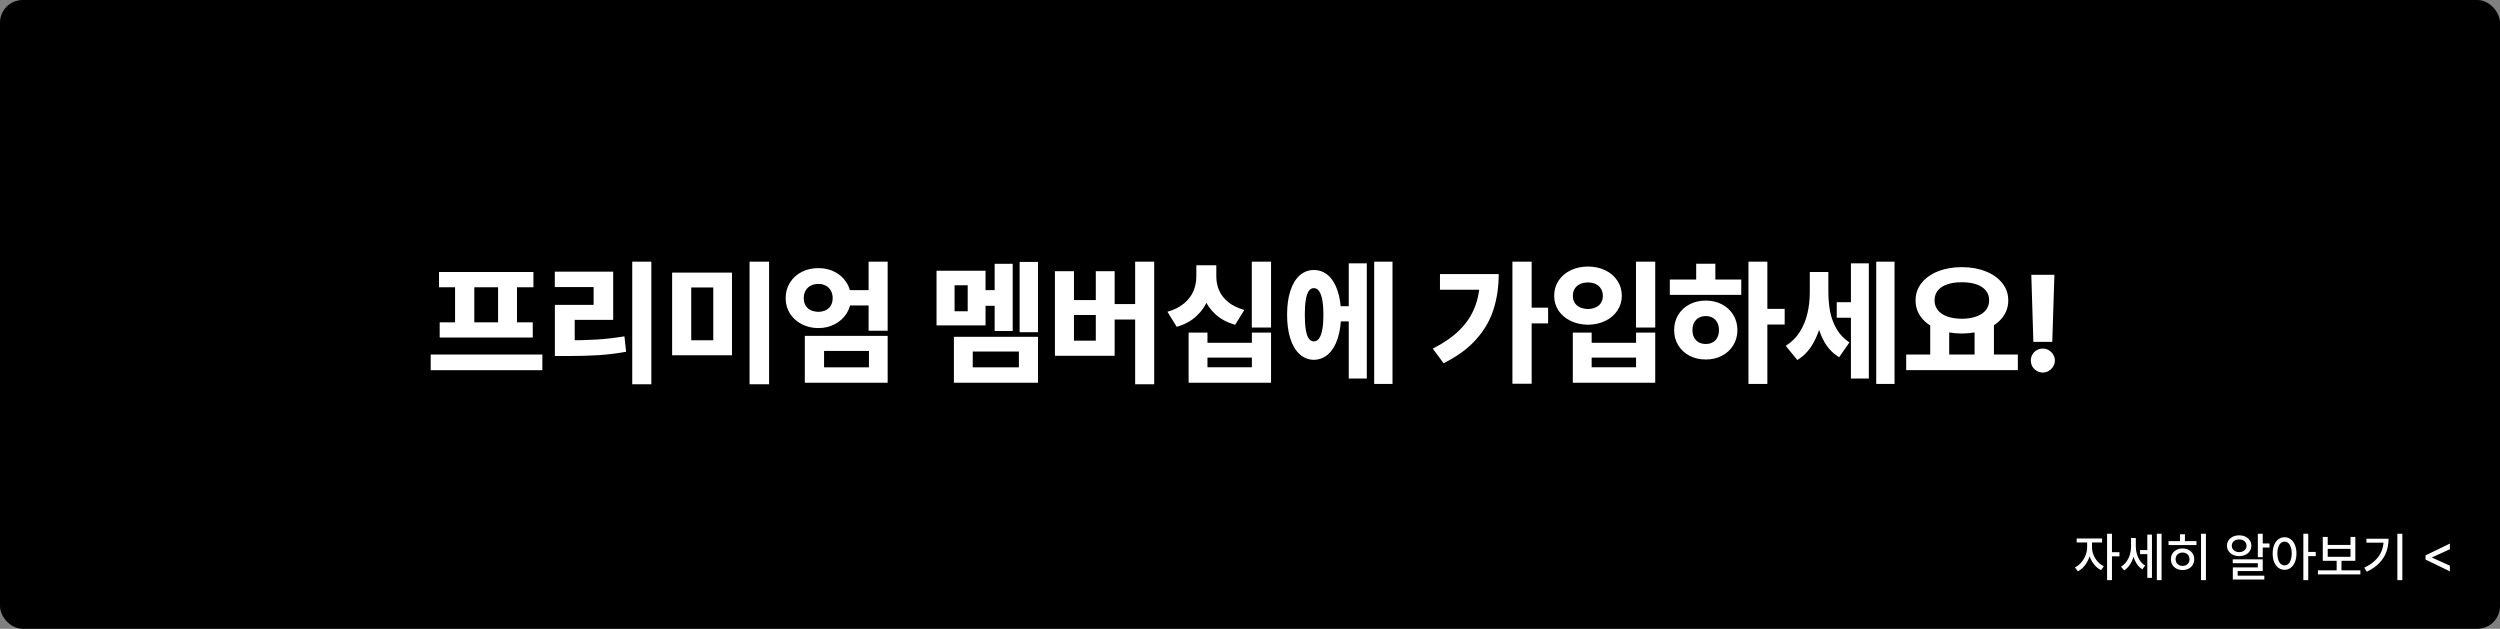 <svg width="330" height="83" viewBox="0 0 330 83" fill="none" xmlns="http://www.w3.org/2000/svg">
<rect x="0" y="0" width="330" height="83" fill="#808080" stroke="none"/>
<rect width="330" height="83" rx="3" fill="black"/>
<path d="M71.591 48.868H56.852V46.794H71.591V48.868ZM70.413 37.917H57.95V35.904H70.413V37.917ZM70.325 44.553H58.038V42.549H70.325V44.553ZM62.608 42.742H60.068V37.724H62.608V42.742ZM68.242 42.742H65.746V37.724H68.242V42.742ZM85.978 50.723H83.456V34.542H85.978V50.723ZM74.72 44.922C76.243 44.928 77.603 44.893 78.798 44.816C79.999 44.74 81.209 44.6 82.428 44.395L82.647 46.434C81.464 46.65 80.263 46.8 79.044 46.882C77.825 46.958 76.384 46.996 74.72 46.996H73.243V44.922H74.72ZM80.942 42.224H75.862V45.704H73.243V40.246H78.358V37.891H73.234V35.86H80.942V42.224ZM96.622 46.899H88.721V35.983H96.622V46.899ZM91.243 44.913H94.152V37.943H91.243V44.913ZM101.518 50.723H98.942V34.542H101.518V50.723ZM115.167 40.325H111.423V38.295H115.167V40.325ZM108.03 35.395C108.827 35.389 109.551 35.556 110.201 35.895C110.852 36.23 111.367 36.701 111.748 37.31C112.135 37.914 112.328 38.597 112.328 39.358C112.328 40.102 112.135 40.776 111.748 41.38C111.367 41.977 110.849 42.449 110.192 42.795C109.542 43.135 108.821 43.305 108.03 43.305C107.228 43.305 106.495 43.135 105.833 42.795C105.171 42.449 104.649 41.977 104.269 41.38C103.894 40.776 103.706 40.102 103.706 39.358C103.706 38.597 103.894 37.914 104.269 37.31C104.649 36.701 105.168 36.23 105.824 35.895C106.486 35.556 107.222 35.389 108.03 35.395ZM108.03 37.477C107.655 37.477 107.321 37.554 107.028 37.706C106.735 37.852 106.507 38.066 106.343 38.348C106.179 38.629 106.097 38.966 106.097 39.358C106.097 39.733 106.179 40.059 106.343 40.334C106.507 40.603 106.735 40.809 107.028 40.949C107.321 41.084 107.655 41.154 108.03 41.16C108.394 41.154 108.716 41.084 108.997 40.949C109.284 40.809 109.507 40.603 109.665 40.334C109.829 40.059 109.911 39.733 109.911 39.358C109.911 38.972 109.829 38.638 109.665 38.356C109.507 38.069 109.284 37.852 108.997 37.706C108.716 37.554 108.394 37.477 108.03 37.477ZM117.171 43.656H114.657V34.542H117.171V43.656ZM117.171 50.52H106.237V44.333H117.171V50.52ZM108.777 48.49H114.701V46.319H108.777V48.49ZM137.017 43.85H134.591V34.577H137.017V43.85ZM133.677 43.691H131.295V34.823H133.677V43.691ZM131.954 40.369H129.467V38.295H131.954V40.369ZM130.091 42.953H123.622V35.737H130.091V42.953ZM126.004 41.09H127.735V37.653H126.004V41.09ZM137.017 50.52H125.916V44.456H137.017V50.52ZM128.403 48.49H134.494V46.407H128.403V48.49ZM152.354 50.723H149.84V34.542H152.354V50.723ZM150.552 42.18H146.324V40.141H150.552V42.18ZM141.763 39.613H144.646V35.799H147.133V46.97H139.249V35.799H141.763V39.613ZM144.646 44.966V41.582H141.763V44.966H144.646ZM160.018 36.52C160.018 37.545 159.848 38.503 159.508 39.394C159.168 40.278 158.649 41.049 157.952 41.705C157.255 42.361 156.379 42.839 155.324 43.138L154.103 41.151C154.993 40.899 155.723 40.533 156.291 40.053C156.865 39.572 157.278 39.03 157.53 38.427C157.788 37.817 157.917 37.182 157.917 36.52V35.017H160.018V36.52ZM160.554 36.52C160.554 37.152 160.677 37.759 160.923 38.339C161.175 38.913 161.576 39.426 162.127 39.877C162.678 40.328 163.387 40.674 164.254 40.914L163.041 42.874C162.004 42.581 161.143 42.124 160.457 41.503C159.771 40.882 159.265 40.147 158.937 39.297C158.608 38.447 158.444 37.522 158.444 36.52V35.017H160.554V36.52ZM167.778 43.234H165.238V34.542H167.778V43.234ZM159.385 45.247H165.247V43.902H167.778V50.52H156.897V43.902H159.385V45.247ZM165.247 48.481V47.207H159.385V48.481H165.247ZM178.826 42.426H176.26V40.422H178.826V42.426ZM183.81 50.679H181.393V34.542H183.81V50.679ZM180.417 49.967H178.035V34.762H180.417V49.967ZM173.421 35.641C174.147 35.641 174.78 35.878 175.319 36.352C175.858 36.827 176.274 37.51 176.567 38.4C176.866 39.291 177.016 40.34 177.016 41.547C177.016 42.754 176.866 43.806 176.567 44.702C176.274 45.593 175.858 46.278 175.319 46.759C174.78 47.239 174.147 47.485 173.421 47.497C172.712 47.485 172.091 47.239 171.558 46.759C171.024 46.278 170.614 45.593 170.327 44.702C170.04 43.806 169.896 42.754 169.896 41.547C169.896 40.328 170.04 39.276 170.327 38.392C170.614 37.507 171.024 36.827 171.558 36.352C172.097 35.878 172.718 35.641 173.421 35.641ZM173.421 38.04C173.163 38.028 172.943 38.151 172.762 38.409C172.586 38.661 172.454 39.048 172.366 39.569C172.278 40.091 172.234 40.75 172.234 41.547C172.234 42.344 172.278 43.006 172.366 43.533C172.454 44.055 172.586 44.441 172.762 44.693C172.943 44.94 173.163 45.062 173.421 45.062C173.696 45.062 173.925 44.94 174.106 44.693C174.294 44.441 174.438 44.055 174.537 43.533C174.637 43.006 174.687 42.344 174.687 41.547C174.687 40.75 174.637 40.091 174.537 39.569C174.438 39.048 174.294 38.661 174.106 38.409C173.925 38.151 173.696 38.028 173.421 38.04ZM202.179 50.652H199.639V34.542H202.179V50.652ZM204.35 42.69H201.52V40.615H204.35V42.69ZM197.828 36.177C197.828 37.894 197.594 39.47 197.125 40.905C196.662 42.335 195.892 43.648 194.813 44.843C193.741 46.038 192.32 47.072 190.551 47.945L189.127 46.02C190.557 45.294 191.726 44.485 192.634 43.595C193.548 42.698 194.228 41.682 194.673 40.545C195.124 39.408 195.35 38.107 195.35 36.643V36.177H197.828ZM196.624 38.242H190.076V36.177H196.624V38.242ZM218.491 43.234H215.951V34.542H218.491V43.234ZM210.098 45.247H215.96V43.902H218.491V50.52H207.61V43.902H210.098V45.247ZM215.96 48.481V47.207H210.098V48.481H215.96ZM209.614 35.184C210.452 35.184 211.211 35.348 211.891 35.676C212.57 35.998 213.104 36.455 213.49 37.047C213.883 37.633 214.079 38.301 214.079 39.051C214.079 39.766 213.883 40.416 213.49 41.002C213.104 41.582 212.57 42.036 211.891 42.364C211.211 42.687 210.452 42.853 209.614 42.865C208.776 42.853 208.018 42.687 207.338 42.364C206.658 42.036 206.122 41.582 205.729 41.002C205.343 40.416 205.149 39.766 205.149 39.051C205.149 38.301 205.343 37.633 205.729 37.047C206.122 36.455 206.658 35.998 207.338 35.676C208.018 35.348 208.776 35.184 209.614 35.184ZM209.614 37.284C209.222 37.284 208.873 37.355 208.568 37.495C208.27 37.636 208.035 37.838 207.865 38.102C207.701 38.365 207.619 38.682 207.619 39.051C207.619 39.414 207.701 39.725 207.865 39.982C208.035 40.24 208.27 40.437 208.568 40.571C208.873 40.706 209.222 40.779 209.614 40.791C210.001 40.779 210.341 40.706 210.634 40.571C210.933 40.437 211.164 40.24 211.328 39.982C211.492 39.725 211.574 39.414 211.574 39.051C211.574 38.682 211.489 38.365 211.319 38.102C211.155 37.838 210.927 37.636 210.634 37.495C210.341 37.355 210.001 37.284 209.614 37.284ZM233.292 50.679H230.796V34.542H233.292V50.679ZM235.577 42.839H232.738V40.773H235.577V42.839ZM229.847 38.919H220.416V36.898H229.847V38.919ZM225.162 39.675C225.953 39.675 226.665 39.842 227.298 40.176C227.931 40.504 228.429 40.967 228.792 41.565C229.155 42.156 229.337 42.824 229.337 43.568C229.337 44.312 229.155 44.98 228.792 45.572C228.429 46.164 227.931 46.627 227.298 46.961C226.665 47.289 225.953 47.453 225.162 47.453C224.371 47.453 223.656 47.289 223.018 46.961C222.385 46.627 221.887 46.164 221.523 45.572C221.166 44.98 220.987 44.312 220.987 43.568C220.987 42.824 221.166 42.156 221.523 41.565C221.887 40.967 222.385 40.504 223.018 40.176C223.656 39.842 224.371 39.675 225.162 39.675ZM225.162 41.723C224.822 41.723 224.518 41.796 224.248 41.942C223.984 42.089 223.776 42.303 223.624 42.584C223.478 42.859 223.404 43.188 223.404 43.568C223.404 43.949 223.478 44.28 223.624 44.562C223.776 44.837 223.984 45.048 224.248 45.194C224.518 45.335 224.822 45.405 225.162 45.405C225.508 45.405 225.81 45.335 226.067 45.194C226.331 45.048 226.536 44.837 226.683 44.562C226.829 44.28 226.902 43.949 226.902 43.568C226.902 43.188 226.829 42.859 226.683 42.584C226.536 42.303 226.331 42.089 226.067 41.942C225.81 41.796 225.508 41.723 225.162 41.723ZM226.428 37.636H223.896V34.815H226.428V37.636ZM245.069 41.942H242.45V39.886H245.069V41.942ZM240.815 38.567C240.815 39.88 240.695 41.116 240.455 42.276C240.221 43.431 239.837 44.465 239.304 45.379C238.776 46.293 238.091 47.008 237.247 47.523L235.718 45.651C236.491 45.165 237.112 44.547 237.581 43.797C238.05 43.047 238.384 42.235 238.583 41.362C238.788 40.489 238.891 39.558 238.891 38.567V35.904H240.815V38.567ZM241.343 38.444C241.343 39.429 241.422 40.331 241.58 41.151C241.744 41.972 242.031 42.736 242.441 43.445C242.857 44.148 243.417 44.734 244.12 45.203L242.767 47.154C241.929 46.645 241.264 45.944 240.771 45.054C240.285 44.163 239.942 43.173 239.743 42.083C239.55 40.987 239.453 39.774 239.453 38.444V35.904H241.343V38.444ZM250.079 50.679H247.662V34.542H250.079V50.679ZM246.687 49.967H244.322V34.762H246.687V49.967ZM257.295 47.154H254.79V42.716H257.295V47.154ZM263.201 47.154H260.644V42.716H263.201V47.154ZM266.356 48.859H251.617V46.794H266.356V48.859ZM258.965 35.263C260.131 35.263 261.177 35.447 262.103 35.816C263.034 36.18 263.764 36.695 264.291 37.363C264.824 38.025 265.091 38.787 265.091 39.648C265.091 40.516 264.827 41.28 264.3 41.942C263.772 42.605 263.046 43.117 262.12 43.48C261.194 43.838 260.143 44.02 258.965 44.025C257.793 44.02 256.744 43.838 255.818 43.48C254.893 43.117 254.166 42.605 253.639 41.942C253.117 41.28 252.856 40.516 252.856 39.648C252.856 38.787 253.117 38.025 253.639 37.363C254.166 36.695 254.893 36.18 255.818 35.816C256.75 35.447 257.799 35.263 258.965 35.263ZM258.965 37.258C258.227 37.252 257.588 37.343 257.049 37.53C256.51 37.712 256.094 37.981 255.801 38.339C255.508 38.696 255.361 39.133 255.361 39.648C255.361 40.152 255.508 40.586 255.801 40.949C256.094 41.312 256.513 41.591 257.058 41.784C257.603 41.977 258.238 42.074 258.965 42.074C259.686 42.074 260.315 41.977 260.854 41.784C261.399 41.591 261.821 41.312 262.12 40.949C262.419 40.586 262.568 40.152 262.568 39.648C262.568 39.133 262.422 38.699 262.129 38.348C261.836 37.99 261.417 37.718 260.872 37.53C260.327 37.343 259.691 37.252 258.965 37.258ZM270.9 45.124H268.404L268.132 36.273H271.182L270.9 45.124ZM269.652 49.176C269.365 49.176 269.099 49.102 268.853 48.956C268.606 48.81 268.413 48.616 268.272 48.376C268.138 48.13 268.07 47.863 268.07 47.576C268.07 47.301 268.138 47.043 268.272 46.803C268.413 46.557 268.606 46.363 268.853 46.223C269.099 46.082 269.365 46.012 269.652 46.012C269.934 46.012 270.194 46.082 270.435 46.223C270.681 46.363 270.877 46.557 271.023 46.803C271.17 47.043 271.243 47.301 271.243 47.576C271.243 47.863 271.17 48.13 271.023 48.376C270.877 48.616 270.681 48.81 270.435 48.956C270.194 49.102 269.934 49.176 269.652 49.176Z" fill="white"/>
<path d="M276.015 72.261C276.015 72.694 275.94 73.122 275.79 73.546C275.641 73.967 275.435 74.342 275.171 74.67C274.907 74.999 274.61 75.245 274.282 75.409L273.893 74.899C274.198 74.751 274.472 74.536 274.716 74.253C274.96 73.969 275.152 73.652 275.291 73.303C275.432 72.952 275.502 72.605 275.502 72.261V71.352H276.015V72.261ZM276.145 72.261C276.145 72.584 276.21 72.91 276.34 73.238C276.472 73.564 276.657 73.862 276.894 74.13C277.133 74.399 277.404 74.604 277.707 74.746L277.341 75.255C277.009 75.098 276.712 74.863 276.453 74.551C276.193 74.236 275.99 73.88 275.844 73.481C275.701 73.08 275.629 72.673 275.629 72.261V71.352H276.145V72.261ZM277.475 71.608H274.122V71.075H277.475V71.608ZM278.78 76.578H278.134V70.453H278.78V76.578ZM279.768 73.433H278.633V72.886H279.768V73.433ZM283.641 73.149H282.492V72.606H283.641V73.149ZM281.805 72.155C281.805 72.595 281.749 73.019 281.638 73.43C281.528 73.84 281.367 74.207 281.152 74.53C280.938 74.852 280.681 75.105 280.38 75.289L279.973 74.804C280.253 74.635 280.494 74.411 280.694 74.13C280.895 73.848 281.045 73.537 281.146 73.197C281.248 72.858 281.299 72.51 281.299 72.155V71.013H281.805V72.155ZM281.925 72.127C281.925 72.467 281.972 72.799 282.065 73.122C282.158 73.443 282.297 73.738 282.482 74.007C282.669 74.276 282.893 74.492 283.155 74.653L282.793 75.152C282.497 74.975 282.247 74.727 282.044 74.411C281.842 74.092 281.689 73.737 281.586 73.348C281.486 72.958 281.436 72.551 281.436 72.127V71.013H281.925V72.127ZM285.329 76.578H284.704V70.453H285.329V76.578ZM284.058 76.277H283.446V70.569H284.058V76.277ZM291.184 76.578H290.531V70.453H291.184V76.578ZM289.933 71.95H286.245V71.427H289.933V71.95ZM288.101 72.397C288.397 72.397 288.662 72.458 288.894 72.579C289.129 72.699 289.311 72.868 289.441 73.085C289.573 73.301 289.639 73.546 289.639 73.819C289.639 74.095 289.573 74.341 289.441 74.558C289.311 74.774 289.129 74.943 288.894 75.064C288.662 75.184 288.397 75.245 288.101 75.245C287.807 75.245 287.542 75.184 287.305 75.064C287.07 74.943 286.887 74.774 286.754 74.558C286.625 74.341 286.56 74.095 286.56 73.819C286.56 73.546 286.625 73.301 286.754 73.085C286.887 72.868 287.07 72.699 287.305 72.579C287.542 72.458 287.807 72.397 288.101 72.397ZM288.101 72.934C287.923 72.934 287.764 72.972 287.623 73.047C287.484 73.12 287.374 73.224 287.294 73.358C287.215 73.492 287.175 73.646 287.175 73.819C287.175 73.995 287.215 74.149 287.294 74.281C287.374 74.413 287.484 74.517 287.623 74.592C287.764 74.665 287.923 74.701 288.101 74.701C288.279 74.701 288.437 74.665 288.576 74.592C288.715 74.517 288.823 74.413 288.901 74.281C288.978 74.149 289.017 73.995 289.017 73.819C289.017 73.646 288.978 73.492 288.901 73.358C288.823 73.224 288.715 73.12 288.576 73.047C288.437 72.972 288.279 72.934 288.101 72.934ZM288.412 71.751H287.759V70.521H288.412V71.751ZM298.68 73.553H298.034V70.453H298.68V73.553ZM299.572 72.274H298.399V71.734H299.572V72.274ZM298.68 75.381H295.371V76.253H294.732V74.899H298.034V74.339H294.722V73.83H298.68V75.381ZM298.892 76.502H294.732V75.986H298.892V76.502ZM295.569 70.665C295.879 70.665 296.156 70.723 296.4 70.839C296.644 70.955 296.834 71.118 296.971 71.328C297.11 71.535 297.179 71.77 297.179 72.032C297.179 72.296 297.11 72.533 296.971 72.743C296.834 72.952 296.644 73.115 296.4 73.231C296.156 73.348 295.879 73.406 295.569 73.406C295.264 73.406 294.989 73.347 294.746 73.228C294.502 73.109 294.309 72.947 294.168 72.739C294.029 72.532 293.959 72.296 293.959 72.032C293.959 71.77 294.029 71.535 294.168 71.328C294.307 71.118 294.498 70.955 294.742 70.839C294.988 70.723 295.264 70.665 295.569 70.665ZM295.569 71.205C295.382 71.2 295.215 71.233 295.067 71.304C294.919 71.374 294.803 71.474 294.718 71.601C294.634 71.726 294.592 71.87 294.592 72.032C294.592 72.196 294.634 72.343 294.718 72.473C294.803 72.6 294.919 72.701 295.067 72.773C295.215 72.846 295.382 72.883 295.569 72.883C295.756 72.883 295.924 72.846 296.072 72.773C296.22 72.701 296.336 72.6 296.42 72.473C296.505 72.343 296.547 72.196 296.547 72.032C296.547 71.87 296.505 71.726 296.42 71.601C296.336 71.474 296.22 71.374 296.072 71.304C295.924 71.233 295.756 71.2 295.569 71.205ZM301.561 70.914C301.866 70.914 302.136 71.003 302.371 71.181C302.608 71.358 302.794 71.609 302.928 71.933C303.065 72.256 303.133 72.633 303.133 73.064C303.133 73.497 303.065 73.875 302.928 74.199C302.794 74.522 302.608 74.773 302.371 74.951C302.134 75.126 301.864 75.214 301.561 75.214C301.258 75.214 300.987 75.126 300.748 74.951C300.511 74.773 300.325 74.522 300.19 74.199C300.058 73.875 299.992 73.497 299.992 73.064C299.992 72.633 300.058 72.256 300.19 71.933C300.325 71.609 300.511 71.358 300.748 71.181C300.987 71.003 301.258 70.914 301.561 70.914ZM301.561 71.495C301.374 71.495 301.209 71.559 301.065 71.686C300.922 71.814 300.81 71.996 300.73 72.233C300.651 72.468 300.611 72.745 300.611 73.064C300.611 73.381 300.651 73.658 300.73 73.894C300.81 74.132 300.923 74.314 301.069 74.441C301.215 74.567 301.379 74.629 301.561 74.629C301.748 74.629 301.913 74.567 302.057 74.441C302.2 74.314 302.311 74.132 302.388 73.894C302.468 73.658 302.508 73.381 302.508 73.064C302.508 72.745 302.468 72.468 302.388 72.233C302.311 71.996 302.2 71.814 302.057 71.686C301.913 71.559 301.748 71.495 301.561 71.495ZM304.688 76.578H304.042V70.453H304.688V76.578ZM305.676 73.406H304.542V72.852H305.676V73.406ZM311.572 75.819H305.967V75.286H311.572V75.819ZM309.074 75.436H308.438V73.857H309.074V75.436ZM307.259 71.929H310.267V70.873H310.906V74.028H306.606V70.873H307.259V71.929ZM310.267 73.501V72.452H307.259V73.501H310.267ZM317.109 76.578H316.453V70.453H317.109V76.578ZM315.291 71.112C315.291 71.737 315.194 72.314 315 72.845C314.809 73.374 314.501 73.862 314.078 74.308C313.654 74.752 313.102 75.138 312.423 75.463L312.075 74.937C312.665 74.659 313.149 74.335 313.527 73.966C313.908 73.597 314.189 73.185 314.372 72.729C314.554 72.273 314.645 71.77 314.645 71.218V71.112H315.291ZM314.925 71.632H312.372V71.112H314.925V71.632ZM320.172 73.31L323.385 71.751V72.497L321.016 73.577L321.04 73.536V73.638L321.016 73.597L323.385 74.67V75.415L320.172 73.864V73.31Z" fill="white"/>
</svg>
